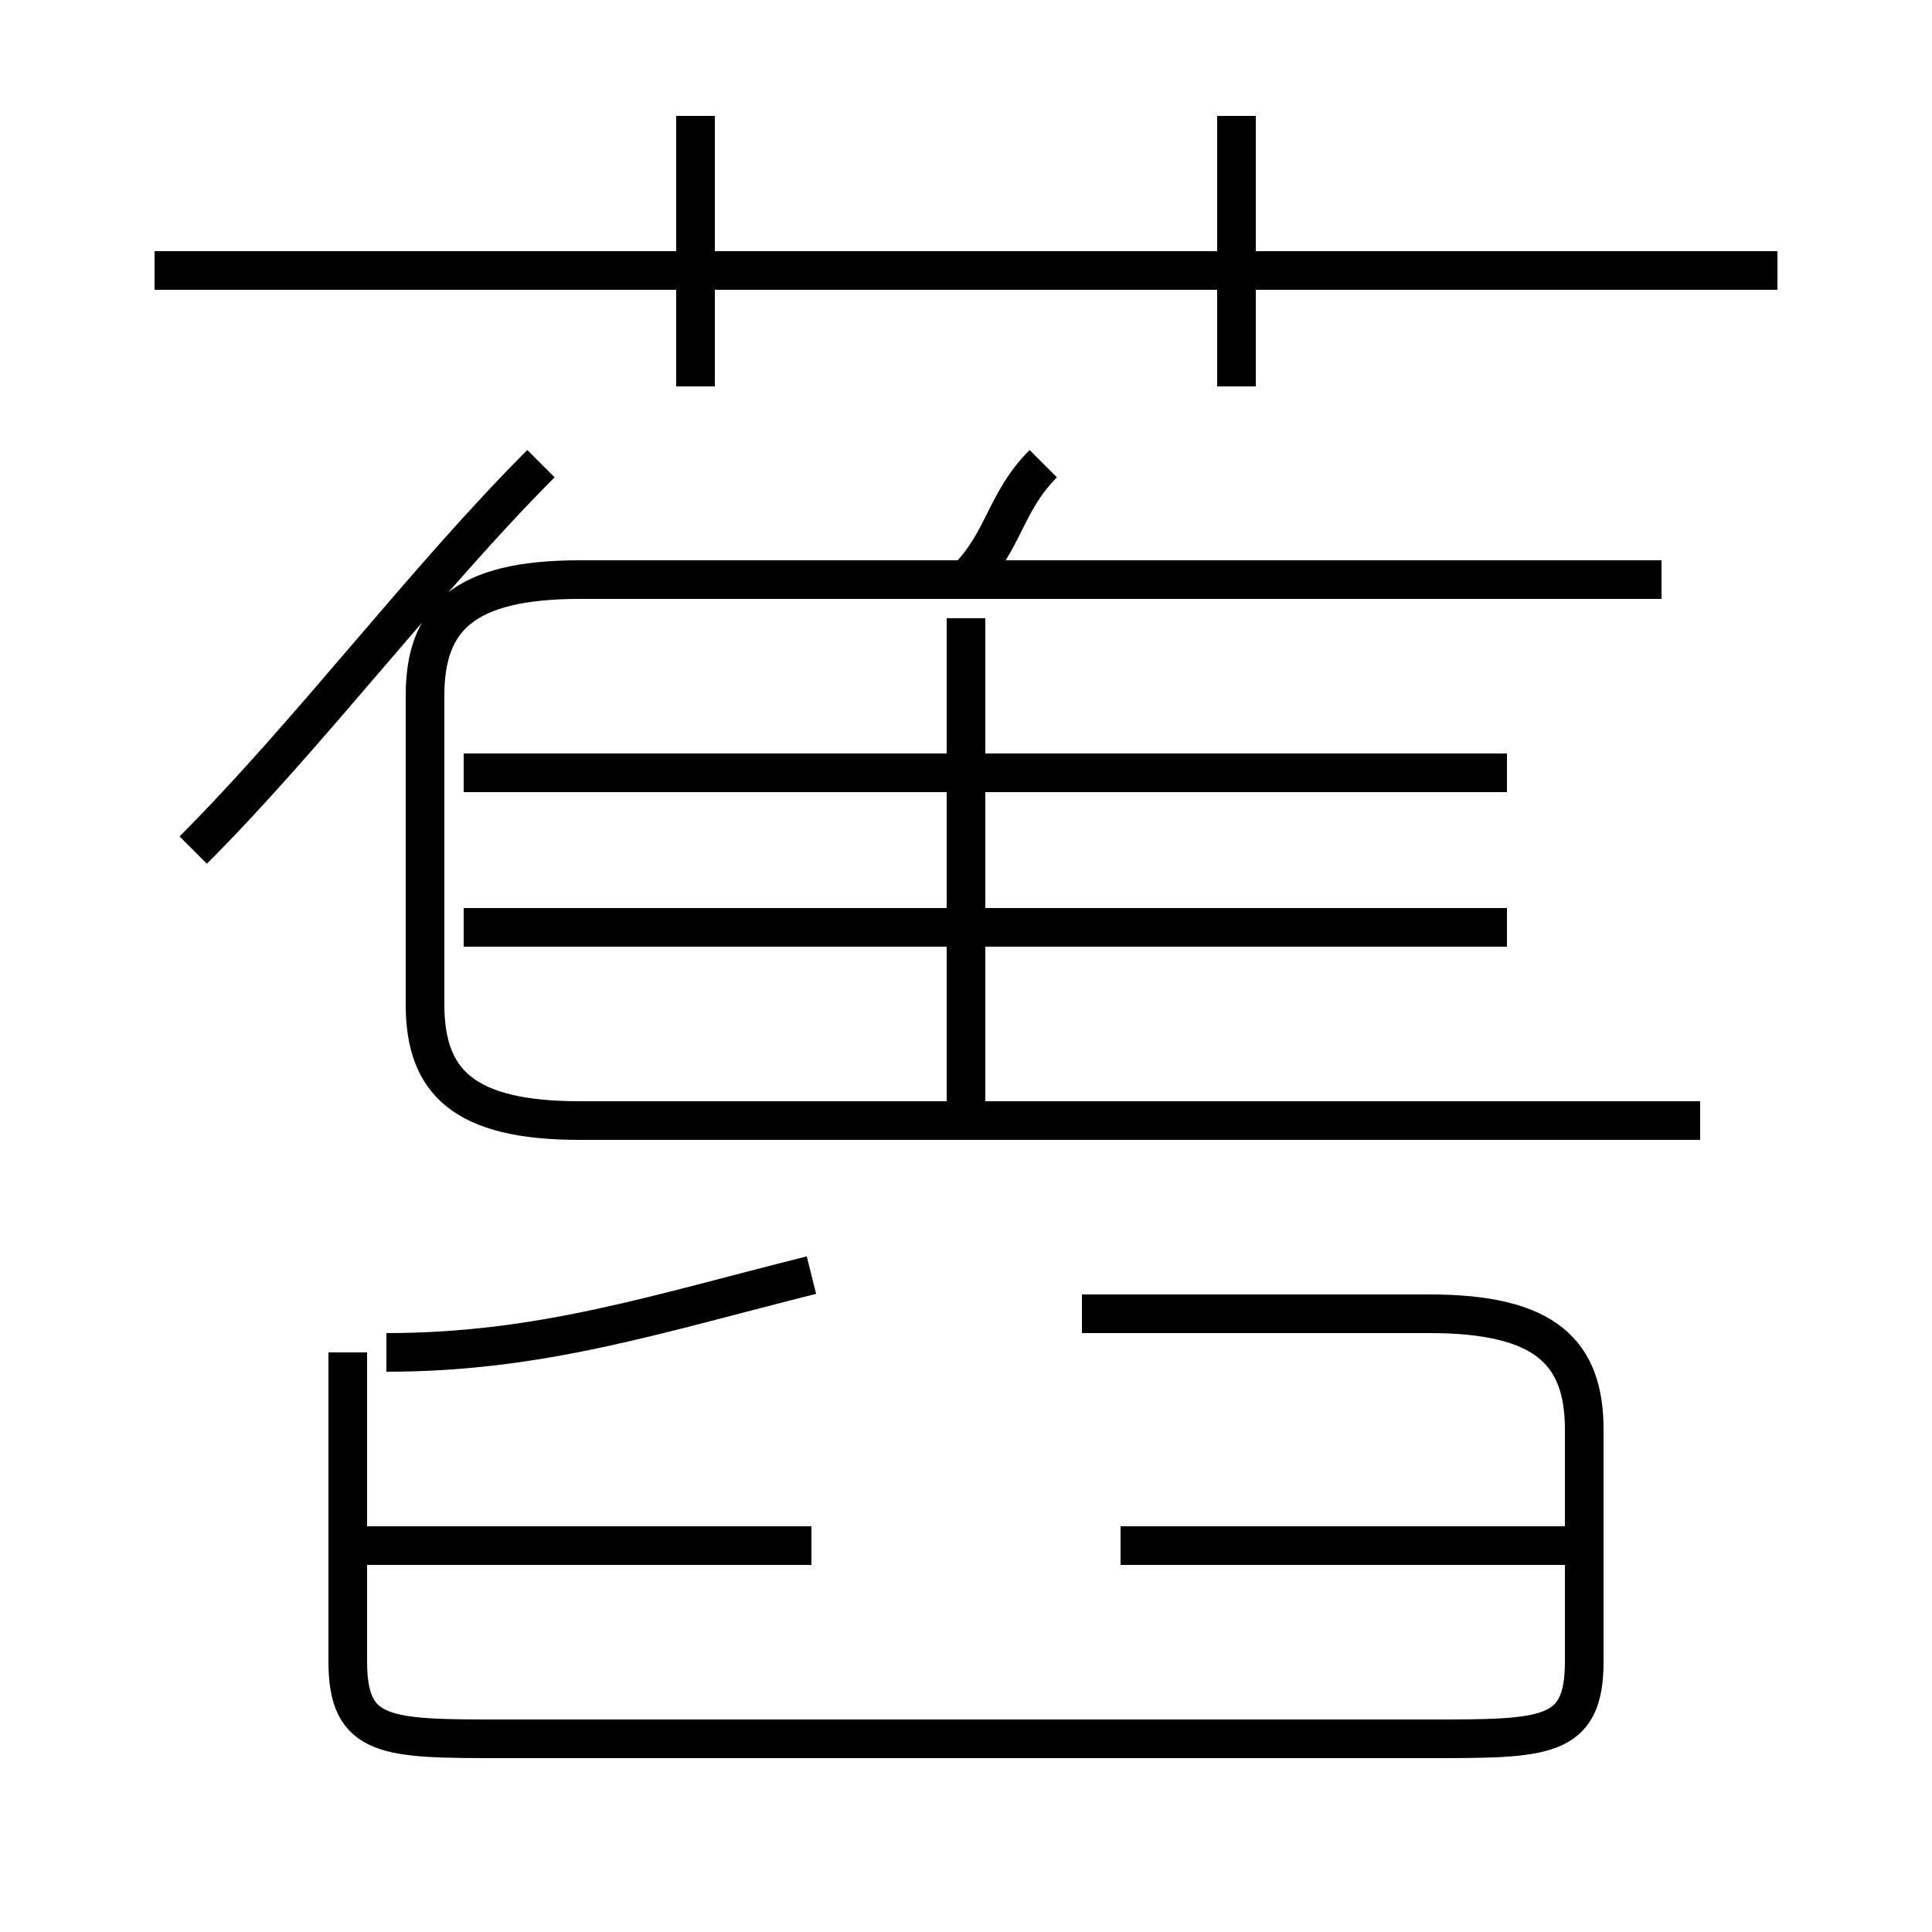 <?xml version='1.0' encoding='utf8'?>
<svg viewBox="0.0 -6.0 50.0 50.0" version="1.1" xmlns="http://www.w3.org/2000/svg">
<rect x="0.0" y="-6.0" width="50.0" height="50.0" fill="#808080" stroke="none"/>
<rect x="-1000" y="-1000" width="2000" height="2000" stroke="white" fill="white"/>
<g style="fill:white;stroke:#000000;  stroke-width:1">
<path d="M 44 -15 L 15 -15 C 12 -15 11 -16 11 -18 L 11 -26 C 11 -28 12 -29 15 -29 L 43 -29 M 21 -4 L 9 -4 M 10 -9 C 14 -9 17 -10 21 -11 M 9 -9 L 9 -1 C 9 1 10 1 13 1 L 37 1 C 40 1 41 1 41 -1 L 41 -7 C 41 -9 40 -10 37 -10 L 28 -10 M 5 -22 C 8 -25 11 -29 14 -32 M 41 -4 L 29 -4 M 39 -20 L 12 -20 M 25 -15 L 25 -28 M 39 -24 L 12 -24 M 18 -34 L 18 -41 M 25 -29 C 26 -30 26 -31 27 -32 M 46 -37 L 4 -37 M 32 -34 L 32 -41" transform="translate(0.0 38.0)" />
</g>
</svg>